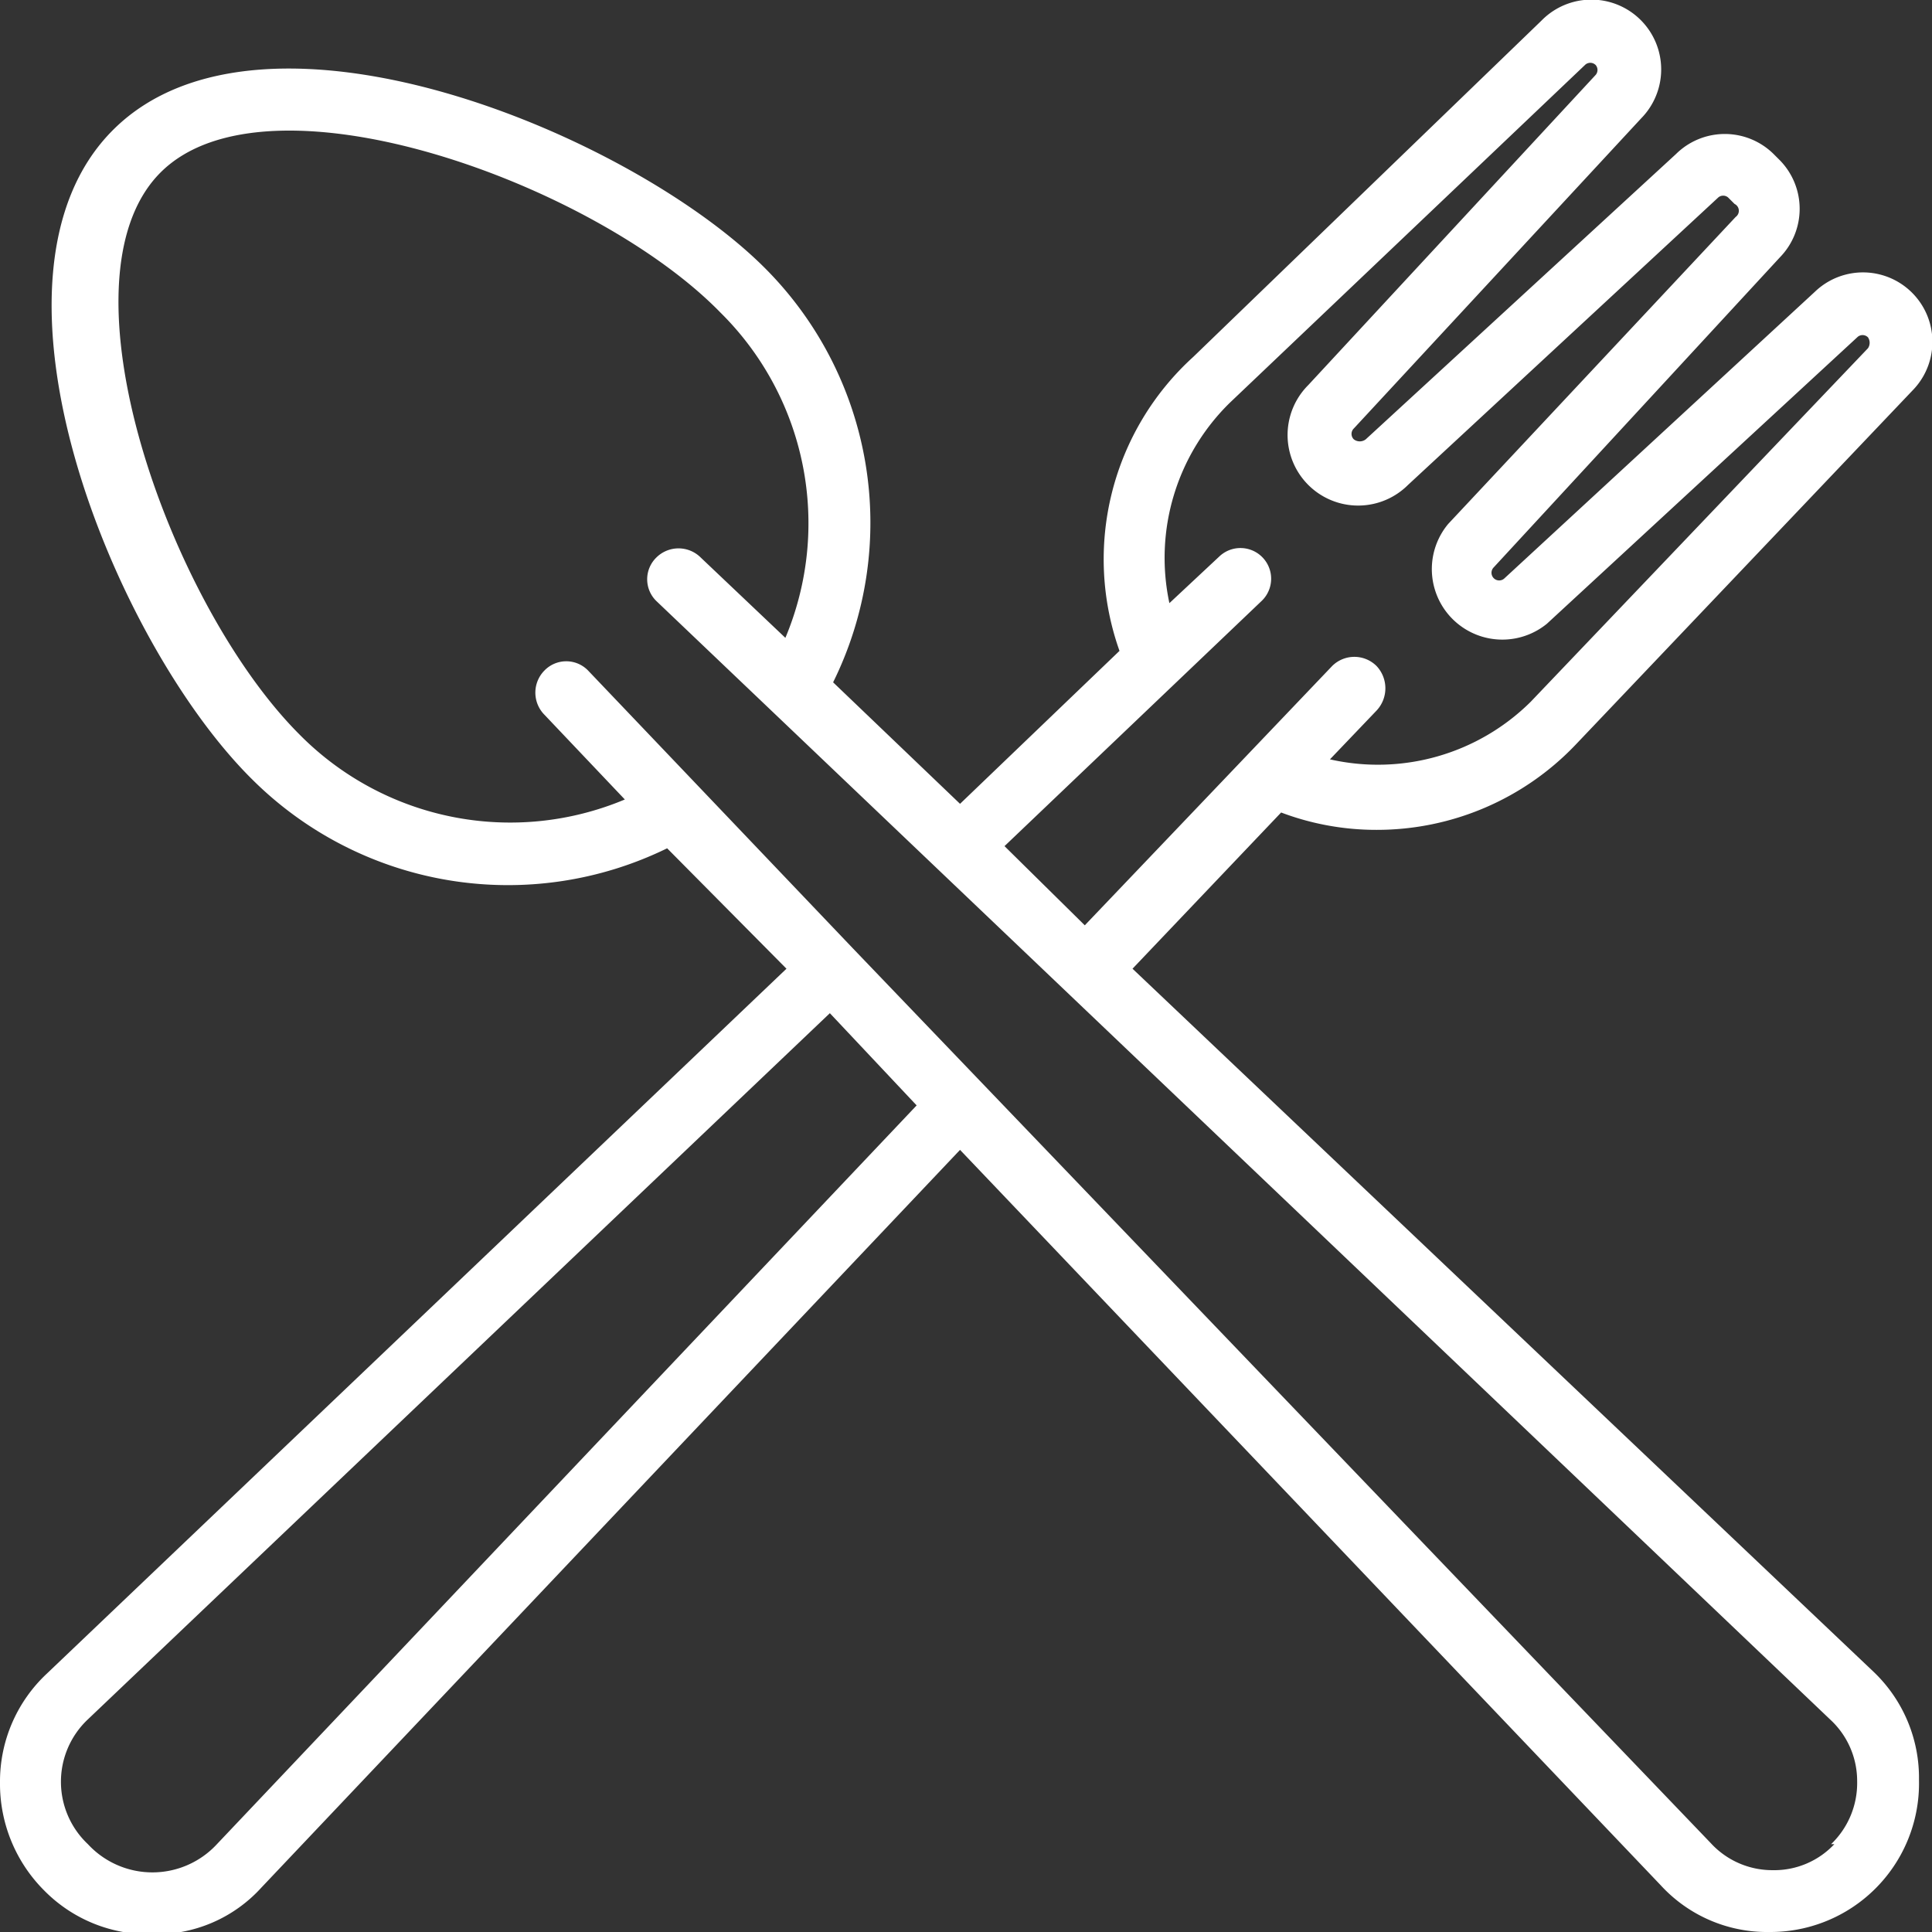 <svg xmlns="http://www.w3.org/2000/svg" fill="white" viewBox="0 0 17.81 17.81"><rect x="0" y="0" width="17.81" height="17.81" fill="#333333" stroke="none"/><g id="Calque_2" data-name="Calque 2"><g id="Calque_1-2" data-name="Calque 1"><path d="M10.44,8.93l1.37-1.44a2.48,2.48,0,0,0,.88.16,2.53,2.53,0,0,0,1.83-.78L17.63,3.6a.64.64,0,0,0-.9-.91L13.87,5.33a.07.07,0,0,1-.1-.1l2.64-2.86a.64.64,0,0,0,0-.89l-.06-.06a.64.64,0,0,0-.9,0L12.59,4.05a.09.09,0,0,1-.11,0,.07.07,0,0,1,0-.1l2.65-2.86a.64.64,0,0,0-.92-.9L11,3.29A2.52,2.52,0,0,0,10.32,6L8.85,7.41,7.68,6.29a3.32,3.32,0,0,0-.63-3.82c-1.24-1.24-4.62-2.64-6-1.28s0,4.74,1.28,6a3.34,3.34,0,0,0,3.82.63L7.25,8.93.43,15.43a1.36,1.36,0,0,0-.43,1,1.39,1.39,0,0,0,.41,1,1.35,1.35,0,0,0,1,.4h0a1.31,1.31,0,0,0,1-.43L8.85,10.6l6.46,6.78a1.33,1.33,0,0,0,1,.43h0a1.37,1.37,0,0,0,1.38-1.4,1.35,1.35,0,0,0-.42-1Zm1.19-3.39a.28.28,0,0,0-.39-.41l-.46.43a2,2,0,0,1,.56-1.85L14.61.6a.07.07,0,0,1,.1,0,.07.07,0,0,1,0,.09L12.06,3.55a.65.65,0,0,0,.92.92l2.86-2.65a.07.07,0,0,1,.09,0l.06.06A.07.07,0,0,1,16,2L13.35,4.83a.65.65,0,0,0,.91.92l2.86-2.64a.07.07,0,0,1,.1,0,.09.09,0,0,1,0,.1L14.11,6.47A2,2,0,0,1,12.26,7l.43-.45a.3.3,0,0,0,0-.41.29.29,0,0,0-.41,0L10,8.53,9.26,7.8ZM2,17A.81.81,0,0,1,.81,17a.79.79,0,0,1,0-1.15L7.65,9.34l.8.85Zm14.91,0a.76.76,0,0,1-.57.24h0a.77.77,0,0,1-.57-.25L7.86,8.74h0L5.42,6.18a.28.28,0,0,0-.4,0,.29.29,0,0,0,0,.41l.74.78a2.73,2.73,0,0,1-3-.6C1.57,5.58.49,2.58,1.48,1.59s4,.1,5.16,1.29a2.73,2.73,0,0,1,.6,3l-.78-.74a.29.29,0,0,0-.41,0,.28.28,0,0,0,0,.4L16.87,15.85a.77.77,0,0,1,.25.57A.78.78,0,0,1,16.88,17Z"/></g></g></svg>